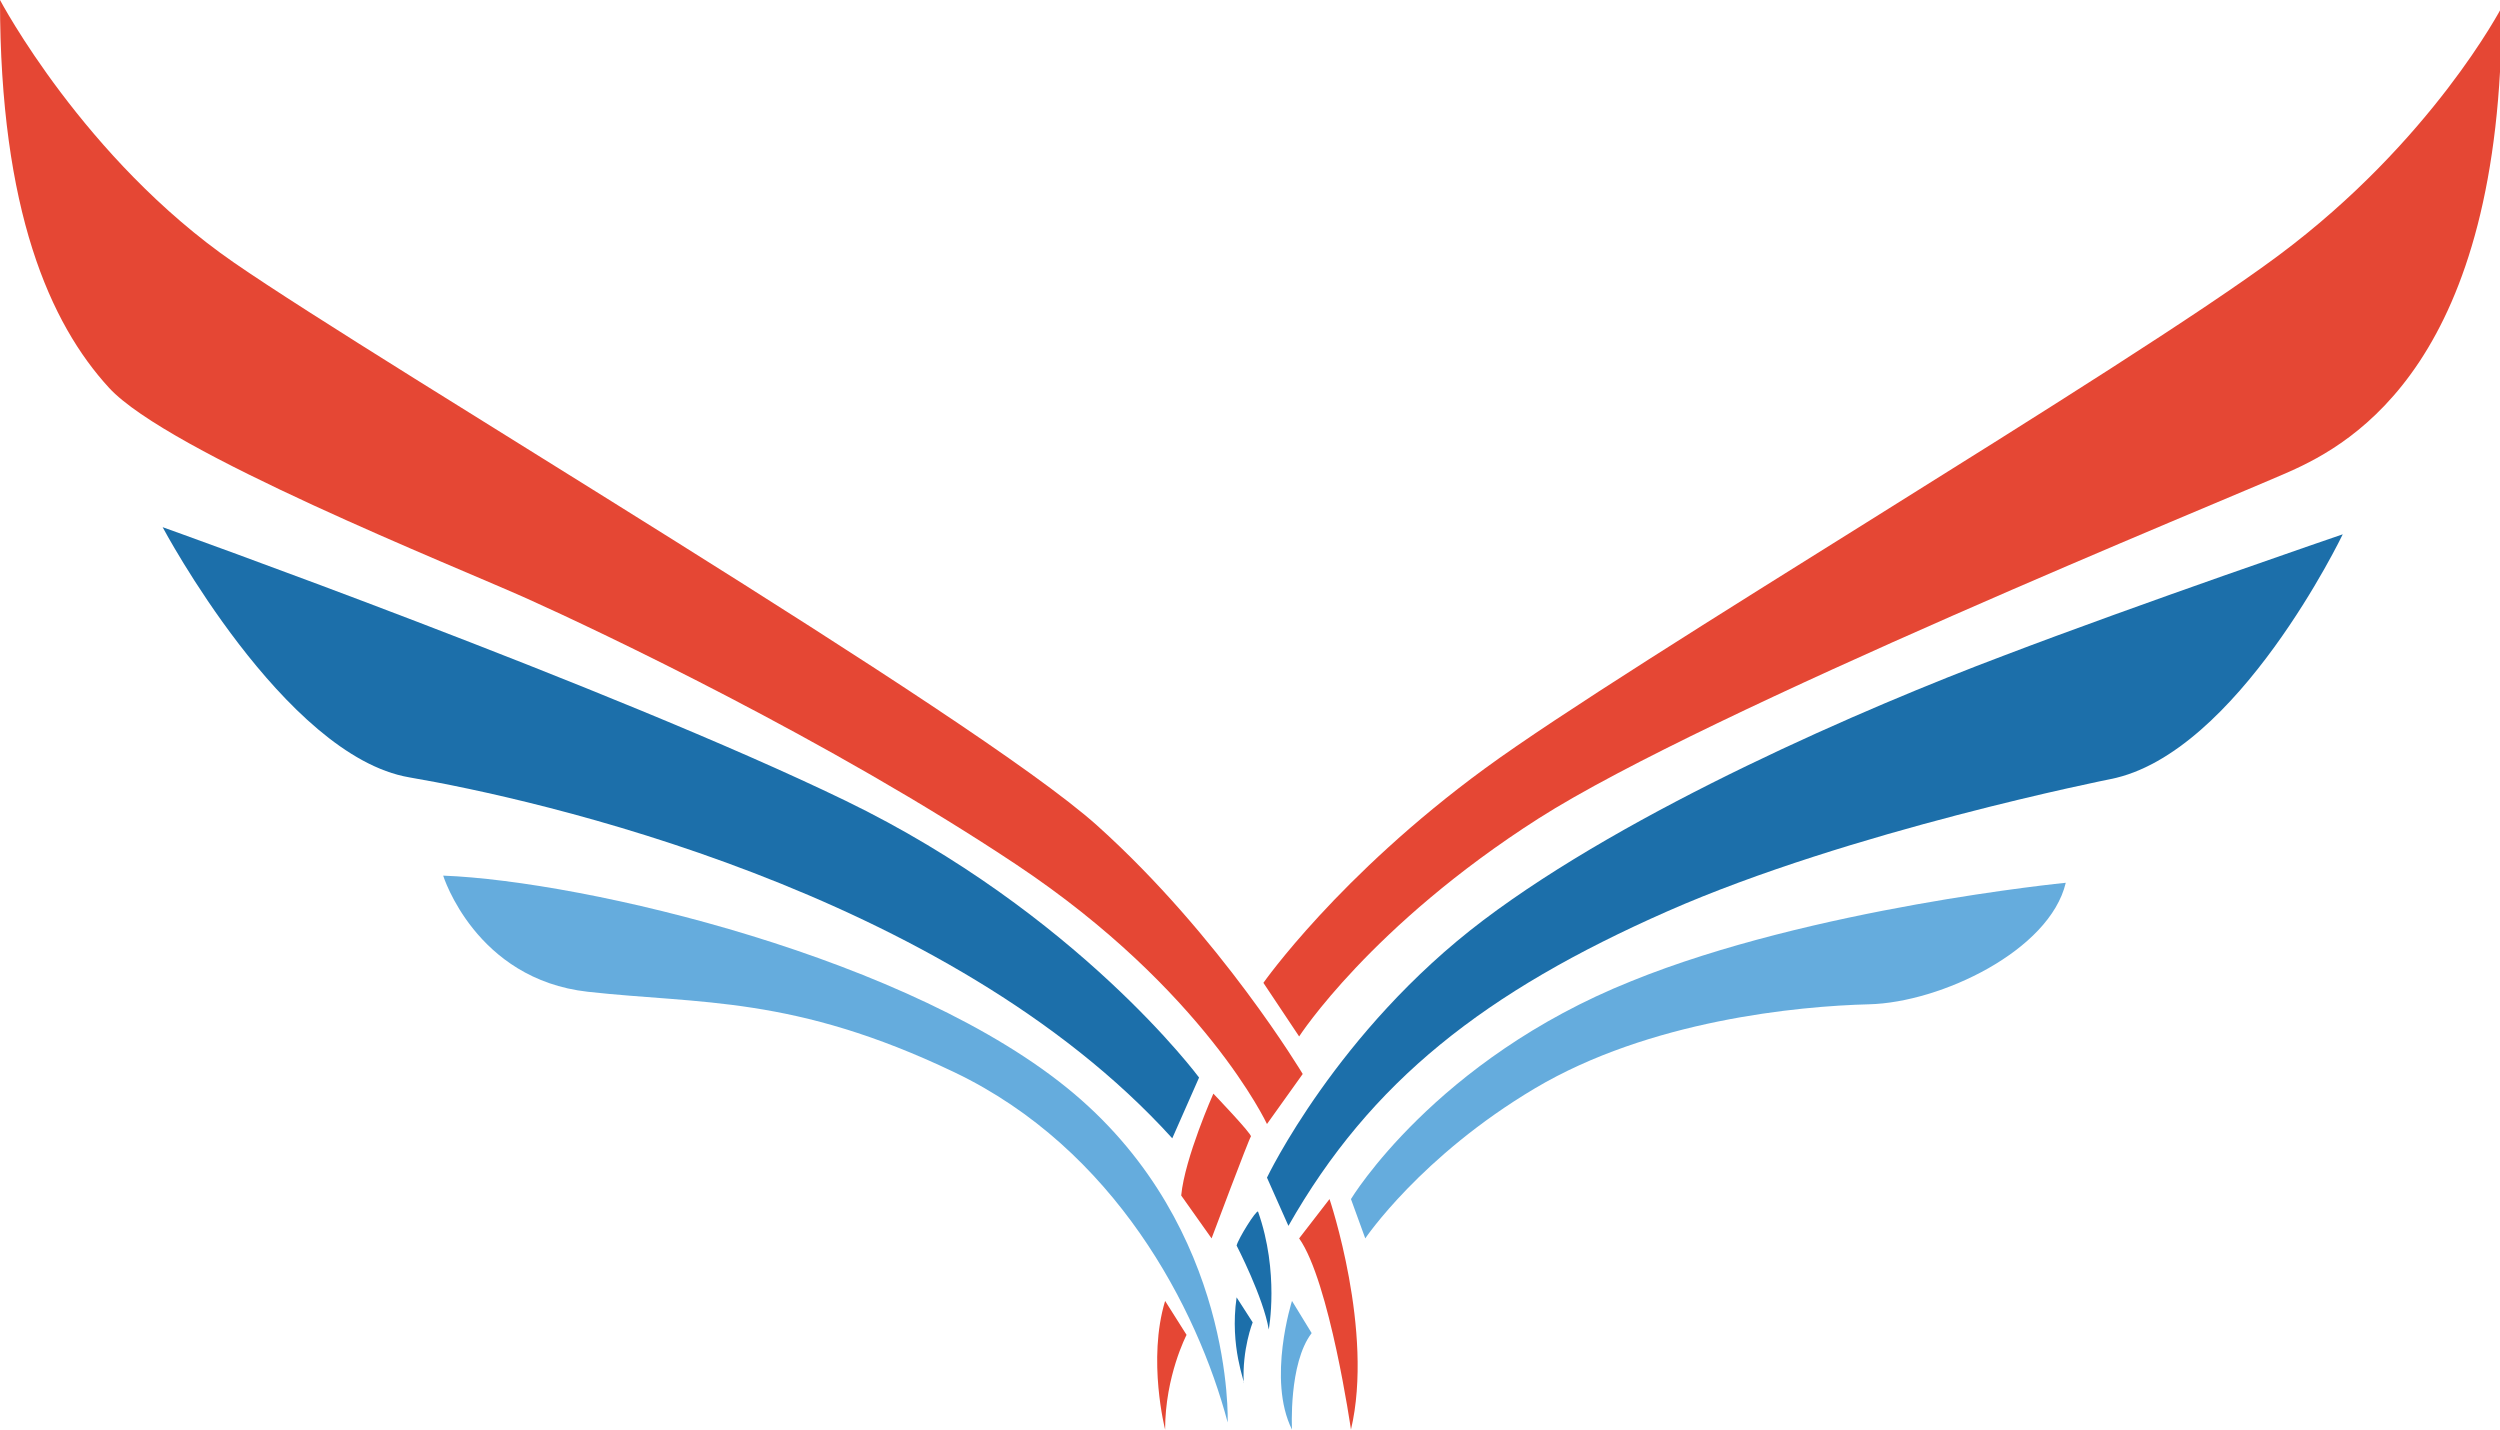 <?xml version="1.0" encoding="utf-8"?>
<!-- Generator: Adobe Illustrator 25.4.1, SVG Export Plug-In . SVG Version: 6.00 Build 0)  -->
<svg version="1.1" id="Layer_1" xmlns="http://www.w3.org/2000/svg" xmlns:xlink="http://www.w3.org/1999/xlink" x="0px" y="0px"
	 viewBox="0 0 139.9 80" style="enable-background:new 0 0 139.9 80;" xml:space="preserve">
<style type="text/css">
	.st0{fill:#0C0C11;}
	.st1{fill:#E54734;}
	.st2{fill:#1C6FAA;}
	.st3{fill:#65ACDD;}
</style>
<path class="st0" d="M84.9-885.5c-0.7-0.1-1.8,0-2.5,0c0.5-0.4,1.2-0.7,1.6-0.5c0.1,0,0.1,0,0.2,0.1
	C84.4-885.8,84.7-885.6,84.9-885.5z"/>
<path class="st1" d="M70.7,55l2,3c0,0,4-6.2,13.4-12.2s38.4-17.8,42-19.4s11.9-6.2,11.9-26c0,0-3.9,7.5-12.5,13.9S91.3,37,83.1,43
	S70.7,55,70.7,55z"/>
<path class="st1" d="M66.1,66.9l1.7,2.4c0,0,2.1-5.6,2.2-5.7c0.1-0.1-2.1-2.4-2.1-2.4S66.3,64.8,66.1,66.9z"/>
<path class="st1" d="M65.2,72.8l1.2,1.9c0,0-1.2,2.3-1.2,5.3C65.2,80,64.2,76.1,65.2,72.8z"/>
<path class="st1" d="M72.7,69.3l1.7-2.2c0,0,2.5,7.4,1.2,12.9C75.6,80,74.4,71.7,72.7,69.3z"/>
<path class="st1" d="M72.9,60.1l-2,2.8c0,0-3.5-7.5-14-14.5S33.5,35.3,29.5,33.5c-4-1.8-20.1-8.2-23.4-11.8S0,11.8,0,0
	c0,0,4.7,8.9,13.1,14.7S54.5,40,61.4,46.2S72.9,60.1,72.9,60.1z"/>
<path class="st2" d="M9.1,29.5c0,0,6.8,12.8,13.8,14s30.1,6.3,42.7,20.2l1.5-3.4c0,0-6.8-9.2-19.8-15.5S9.1,29.5,9.1,29.5z"/>
<path class="st3" d="M24.8,49c0,0,1.8,5.8,8.1,6.5s11.5,0.2,20.5,4.5S67,73.2,68.7,79.6c0,0,0.4-10.8-8.6-18.4S32.7,49.3,24.8,49z"
	/>
<path class="st2" d="M69.2,69.7c0,0,1.5,2.9,1.8,4.7c0,0,0.6-3.2-0.6-6.6C70.3,67.7,69.3,69.3,69.2,69.7z"/>
<path class="st3" d="M72.3,72.8c0,0-1.4,4.4,0,7.2c0,0-0.2-3.7,1.1-5.4L72.3,72.8z"/>
<path class="st2" d="M69.2,72.6l0.9,1.4c0,0-0.6,1.5-0.5,3.4C69.7,77.4,68.8,75.4,69.2,72.6z"/>
<path class="st3" d="M75.6,67.1l0.8,2.2c0,0,3.1-4.6,9.5-8.4s14.7-4.6,18.7-4.7s10.1-3,11-6.8c0,0-14.2,1.4-24.3,5.5
	C80.3,59.3,75.6,67.1,75.6,67.1z"/>
<path class="st2" d="M72.1,68.6l-1.2-2.7c0,0,3.9-8.2,12.1-14.4s21.4-11.9,29.1-14.8c7.6-2.9,19-6.8,19-6.8s-5.9,12.3-13,13.7
	c0,0-14.6,2.9-24.8,7.4S76.7,60.5,72.1,68.6z"/>
</svg>
